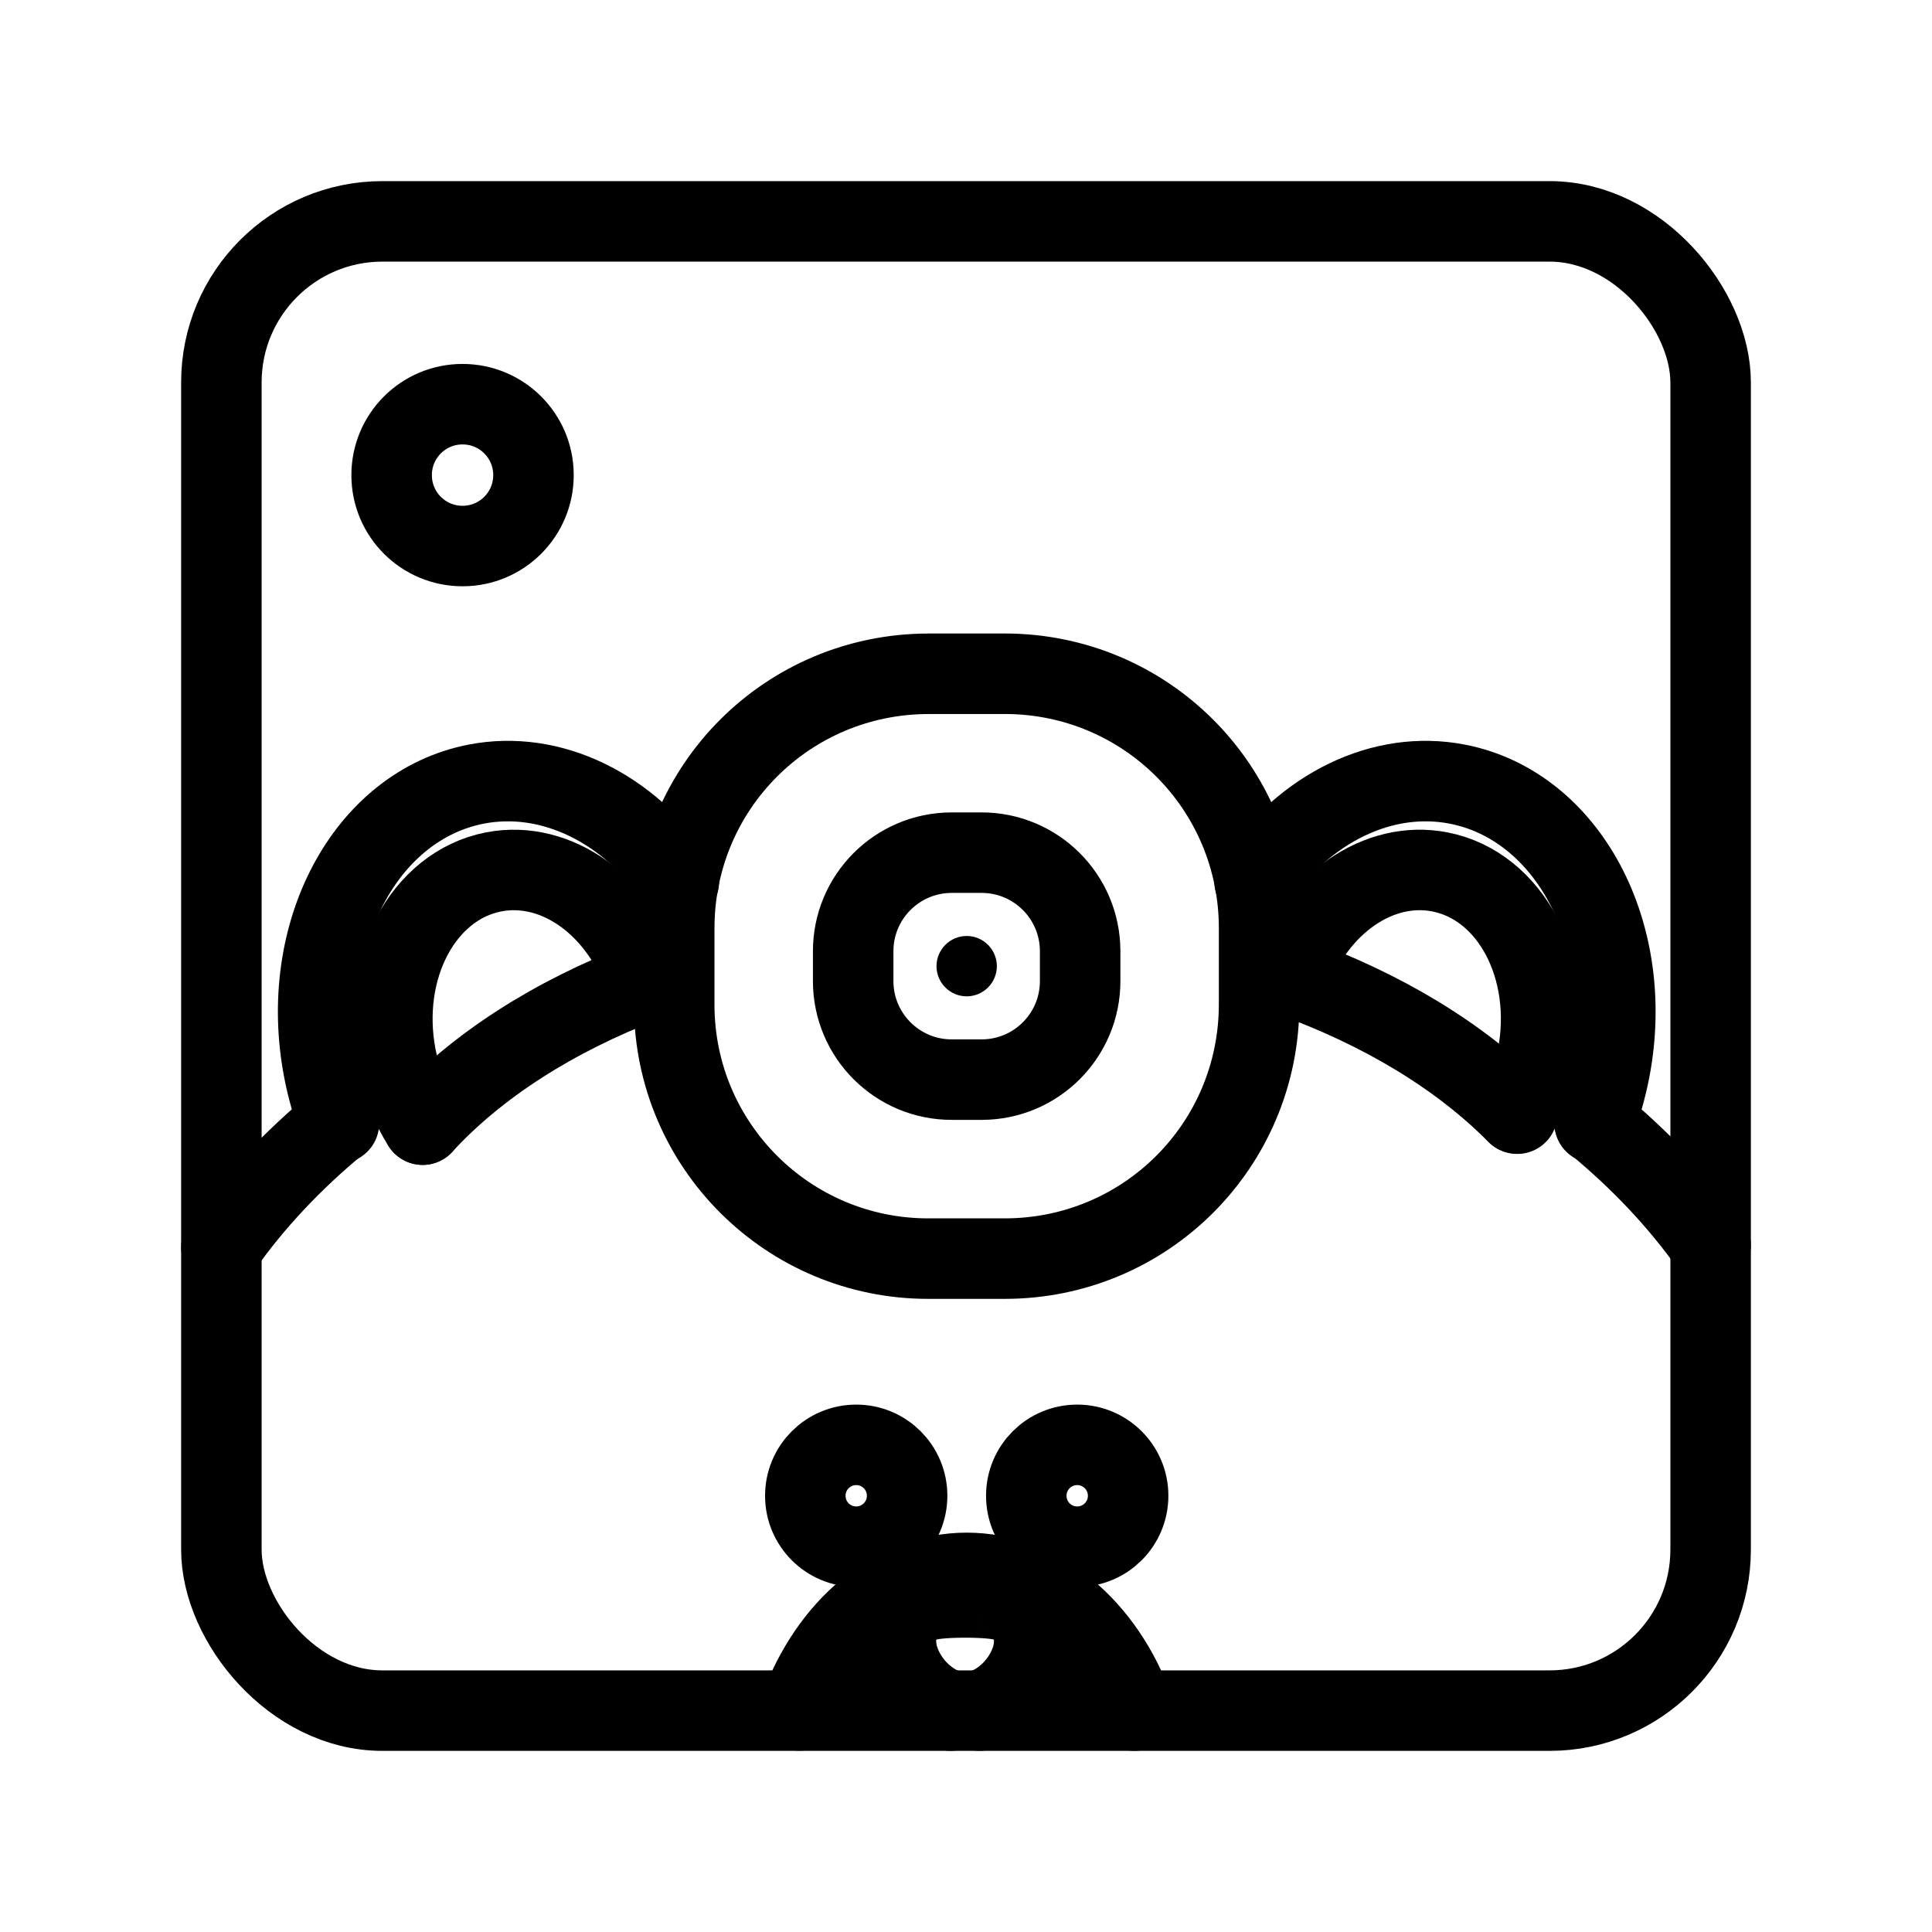 <?xml version="1.0" encoding="UTF-8"?><svg id="a" xmlns="http://www.w3.org/2000/svg" viewBox="0 0 48 48"><defs><style>.b{stroke-width:2px;fill:none;stroke:#000;stroke-linecap:round;stroke-linejoin:round;}.c{stroke-width:2px;fill:#000;stroke-width:0px;}</style></defs><path class="b" d="M24.334,42.499c1.121-.3,1.916-1.935.879-2.616,0,0-.076-.195-1.235-.195-1.16,0-1.237.195-1.237.195h0c-1.036.681-.242,2.316.879,2.616"/><path class="b" d="M19.859,42.495c.749-2.083,2.373-3.417,4.159-3.417,1.788-0,3.412,1.336,4.161,3.421"/><path class="b" d="M22.537,37.161c.001.698-.564,1.265-1.262,1.266h-.002c-.698.001-1.265-.565-1.265-1.263v-.002c-.001-.698.565-1.265,1.263-1.265h.001c.698-.001,1.265.565,1.265,1.263v.001"/><path class="b" d="M28.028,37.161c.001.698-.564,1.265-1.262,1.266h-.003c-.698.001-1.265-.565-1.265-1.263v-.002c-.001-.698.565-1.265,1.263-1.265h.001c.698-.001,1.265.564,1.266,1.262,0,.001,0,.001,0,.002"/><path class="b" d="M10.499,27.941c1.342-1.459,3.24-2.681,5.52-3.554"/><path class="b" d="M32.051,24.246c2.294.824,4.229,1.997,5.631,3.414"/><path class="b" d="M16.045,24.389c-.616-1.875-2.217-3.03-3.78-2.727-1.758.341-2.845,2.394-2.428,4.586.116.61.343,1.19.664,1.694"/><path class="b" d="M32.041,24.243c.652-1.796,2.214-2.876,3.731-2.581,1.758.341,2.845,2.394,2.428,4.586h0c-.096.501-.267.984-.505,1.421"/><path class="b" d="M16.866,21.904c-1.25-1.846-3.185-2.778-5.028-2.424-2.749.53-4.447,3.712-3.794,7.107h0c.087.451.213.893.377,1.318"/><path class="b" d="M31.17,21.903c1.25-1.845,3.185-2.777,5.028-2.423,2.749.529,4.449,3.711,3.795,7.107h0c-.087.45-.213.891-.377,1.315"/><path class="b" d="M5.5,30.99c.786-1.118,1.763-2.16,2.908-3.103"/><path class="b" d="M39.618,27.881c1.132.93,2.1,1.958,2.882,3.06"/><path class="b" d="M13.254,11.804c.001.972-.786,1.761-1.758,1.762-.001,0-.003,0-.004,0-.972.001-1.761-.786-1.762-1.758,0-.001,0-.003,0-.004-.001-.972.786-1.761,1.758-1.762.001,0,.003,0,.004,0,.972-.001,1.761.786,1.762,1.758,0,.001,0,.003,0,.004"/><path class="c" d="M24.767,24.004c-.001.414-.336.749-.75.75-.414-.001-.749-.336-.75-.75.001-.414.336-.749.75-.75.414.001.749.336.75.75"/><path class="b" d="M23.65,21.184h.732c1.352-.003,2.45,1.09,2.454,2.442,0,.004,0,.008,0,.012v.732c.003,1.352-1.091,2.45-2.443,2.453-.004,0-.007,0-.011,0h-.732c-1.352.003-2.45-1.091-2.453-2.443,0-.003,0-.006,0-.01v-.732c-.003-1.352,1.09-2.45,2.442-2.454.004,0,.007,0,.011,0"/><path class="b" d="M23.072,16.739h1.888c3.502,0,6.322,2.819,6.322,6.322v1.887c0,3.503-2.819,6.322-6.322,6.322h-1.887c-3.484.007-6.314-2.811-6.322-6.294,0-.009,0-.018,0-.027v-1.887c0-3.502,2.818-6.322,6.322-6.322"/><rect class="b" x="5.5" y="5.5" width="37" height="37" rx="4" ry="4"/></svg>